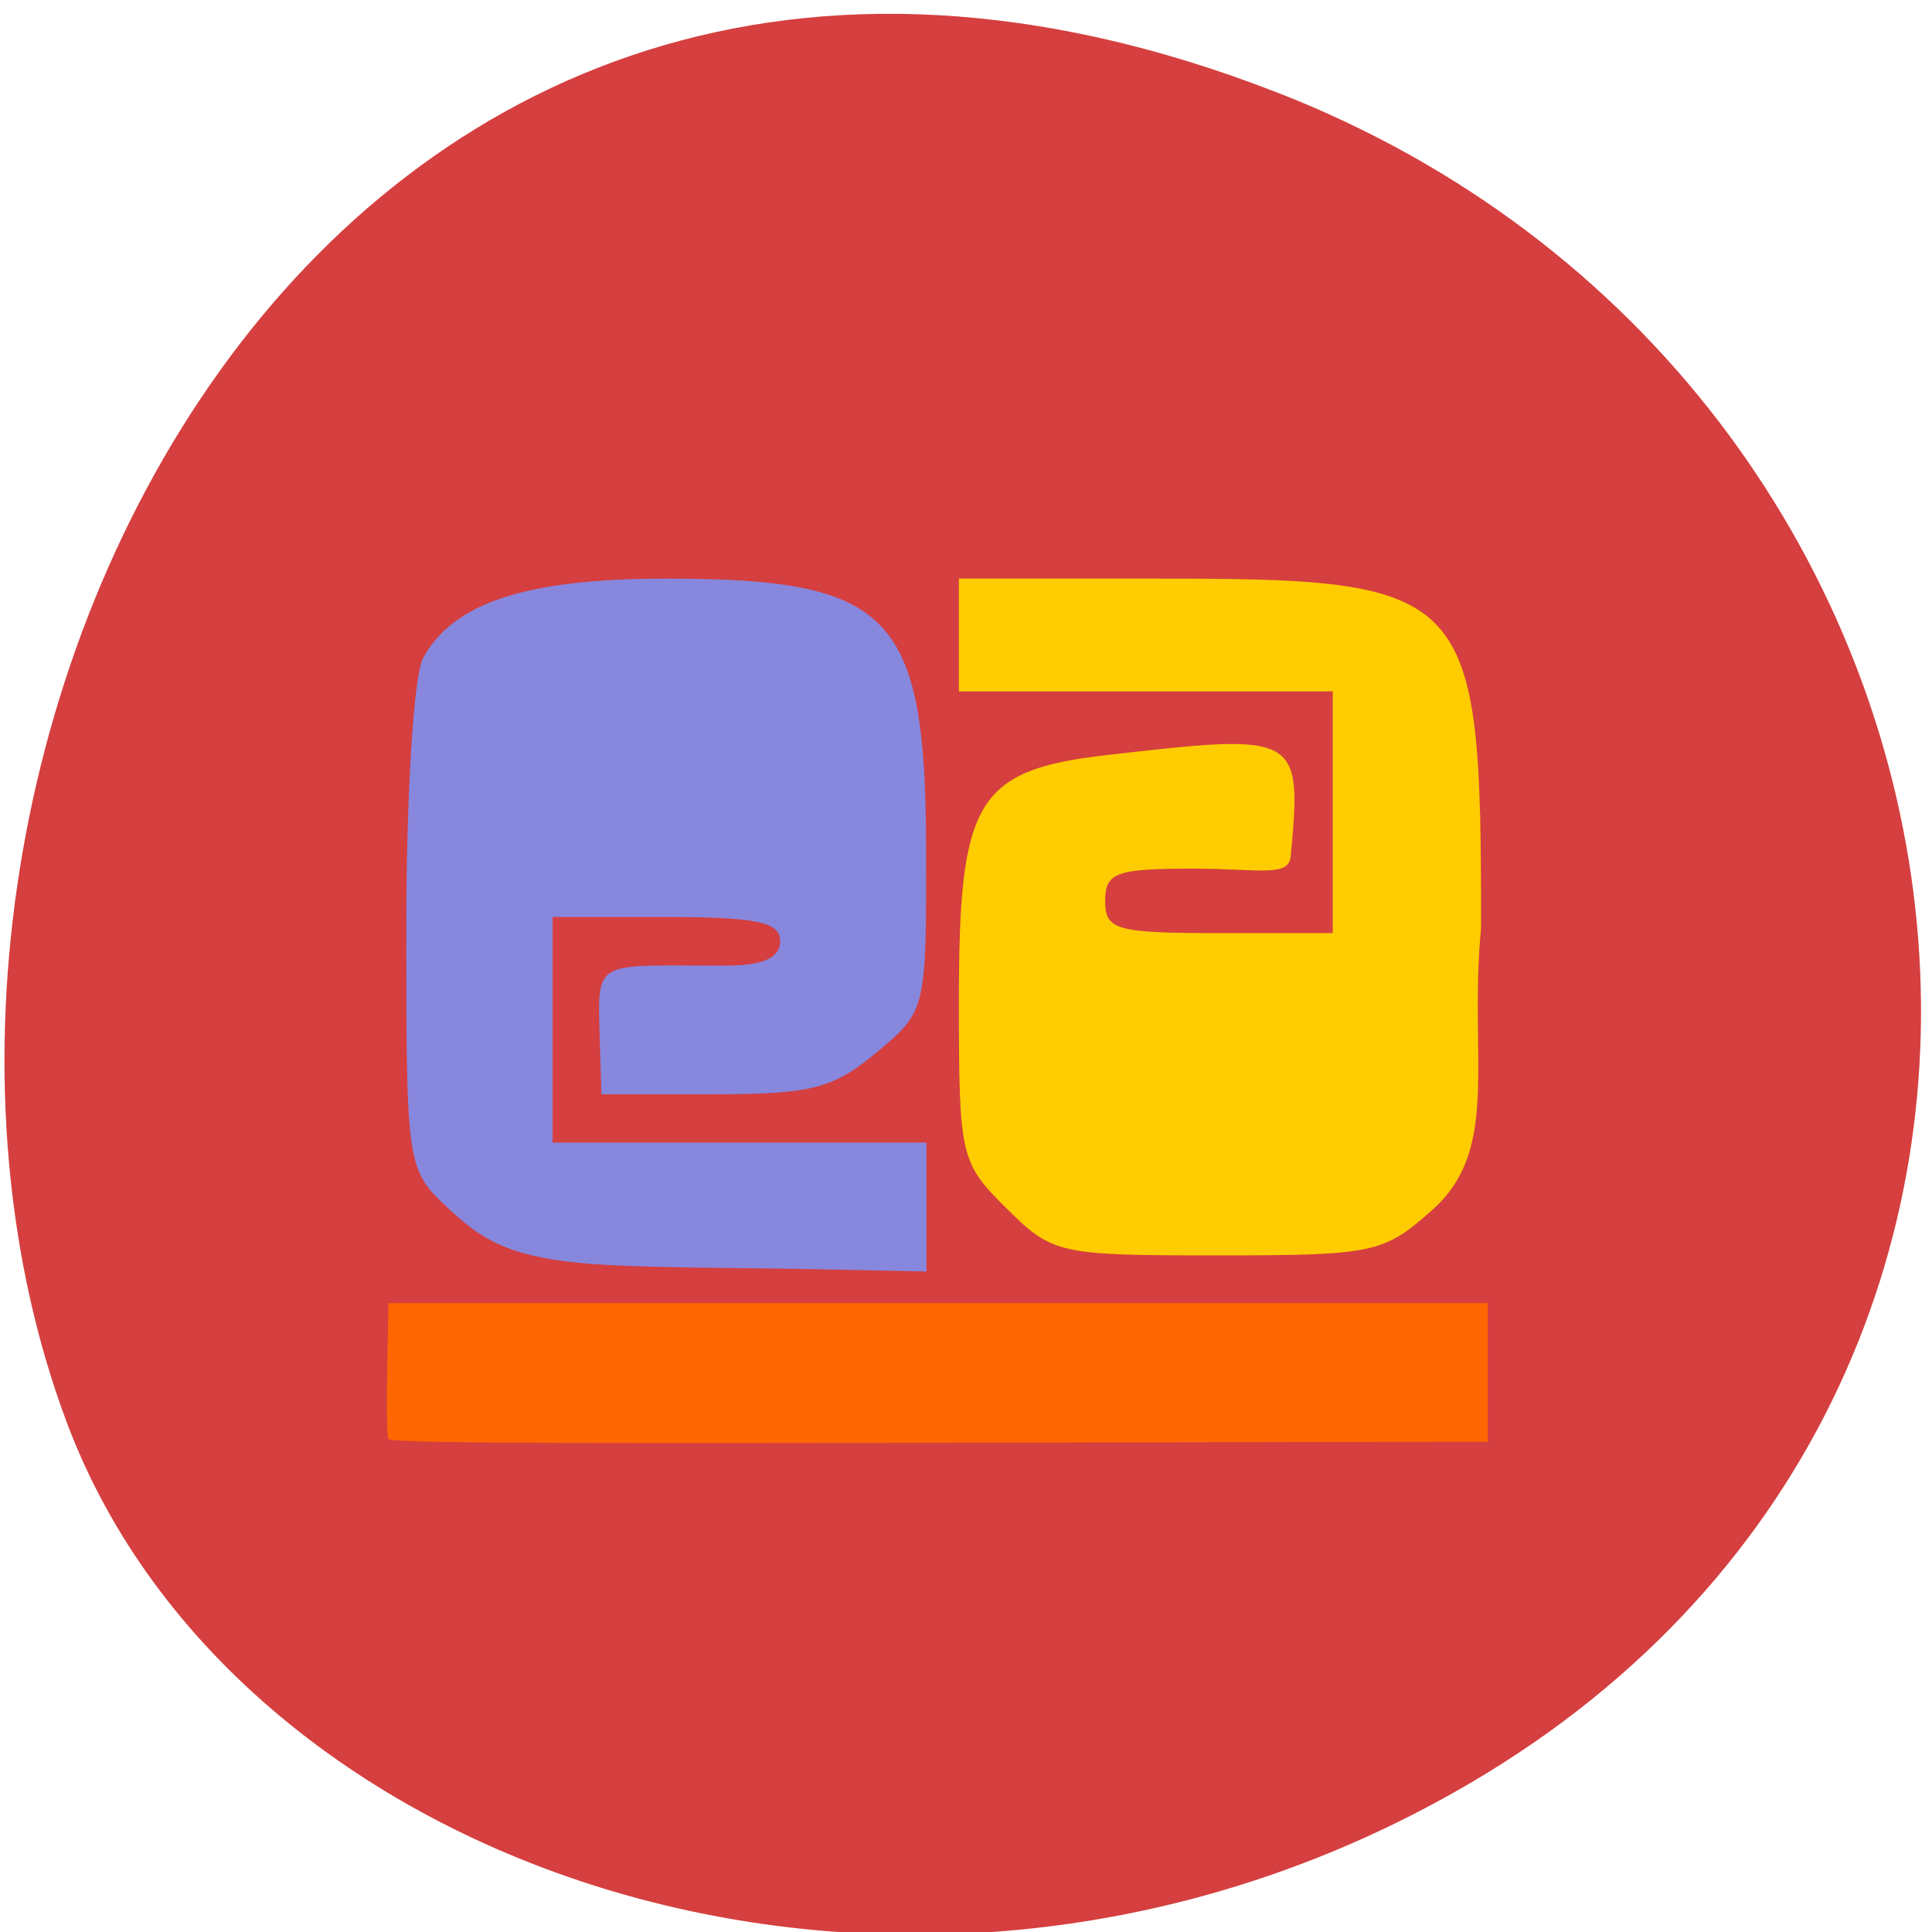 <svg xmlns="http://www.w3.org/2000/svg" viewBox="0 0 256 256"><g color="#000"><path d="m 244.84 882.37 c 49.681 128.5 -89.55 194.42 -176.23 161.67 -60.5 -22.859 -90.65 -113.97 -47.683 -187.62 54.22 -92.93 185.6 -73.16 223.92 25.949 z" transform="matrix(0 -1 -0.992 0 1044.54 257.1)" fill="#d53f3f"/></g><g transform="matrix(0.929 0 0 0.921 6.425 8.548)"><path d="m 48.45 197.7 c -0.175 -0.405 -0.239 -4.958 -0.141 -10.118 l 0.177 -9.382 h 78.39 h 78.39 v 9.973 v 9.973 l -78.25 0.145 c -63.49 0.117 -78.31 0.006 -78.56 -0.592 z" fill="#fe6601"/><g transform="translate(0 -0.715)"><path d="m 75.851 173.14 c -10.707 -1.037 -14.365 -3.666 -18.841 -7.873 -5.908 -5.553 -5.98 -6.03 -5.98 -40.14 0 -19.245 1.056 -36.498 2.387 -38.984 4.292 -8.02 14.73 -11.463 34.744 -11.463 32.03 0 36.932 5.115 37.01 38.627 0.051 23.485 0.03 23.576 -7.081 29.559 -6.171 5.192 -9.298 6 -23.18 6 h -16.05 l -0.289 -9.867 c -0.287 -9.797 0.267 -8.587 18.256 -8.648 5.138 -0.017 7.535 -1.138 7.535 -3.509 0 -2.76 -3.349 -3.478 -16.229 -3.478 h -16.229 v 16.229 v 16.229 h 26.661 h 26.661 c 0 6.182 0 12.365 0 18.547 l -16.808 -0.354 c -9.245 -0.194 -24.691 -0.11 -32.559 -0.872 z" fill="#8787de"/><path d="m 136.63 165.27 c -6.584 -6.584 -6.777 -7.436 -6.777 -29.882 0 -28.707 2.402 -33.16 21.07 -35.32 27.399 -3.166 27.896 -3.126 26.26 14.556 -0.283 3.067 -4.511 1.781 -13.963 1.781 -10.957 0 -12.503 0.573 -12.503 4.637 0 4.195 1.546 4.637 16.229 4.637 h 16.229 v -17.388 v -17.388 h -26.661 h -26.661 v -8.114 v -8.114 h 27.67 c 45.67 0 46.808 1.222 46.808 50.24 -1.79 19.14 2.89 31.941 -7.137 40.757 -6.784 6.06 -8.291 6.377 -30.462 6.377 -22.69 0 -23.51 -0.185 -30.1 -6.777 z" fill="#fc0"/></g></g></svg>